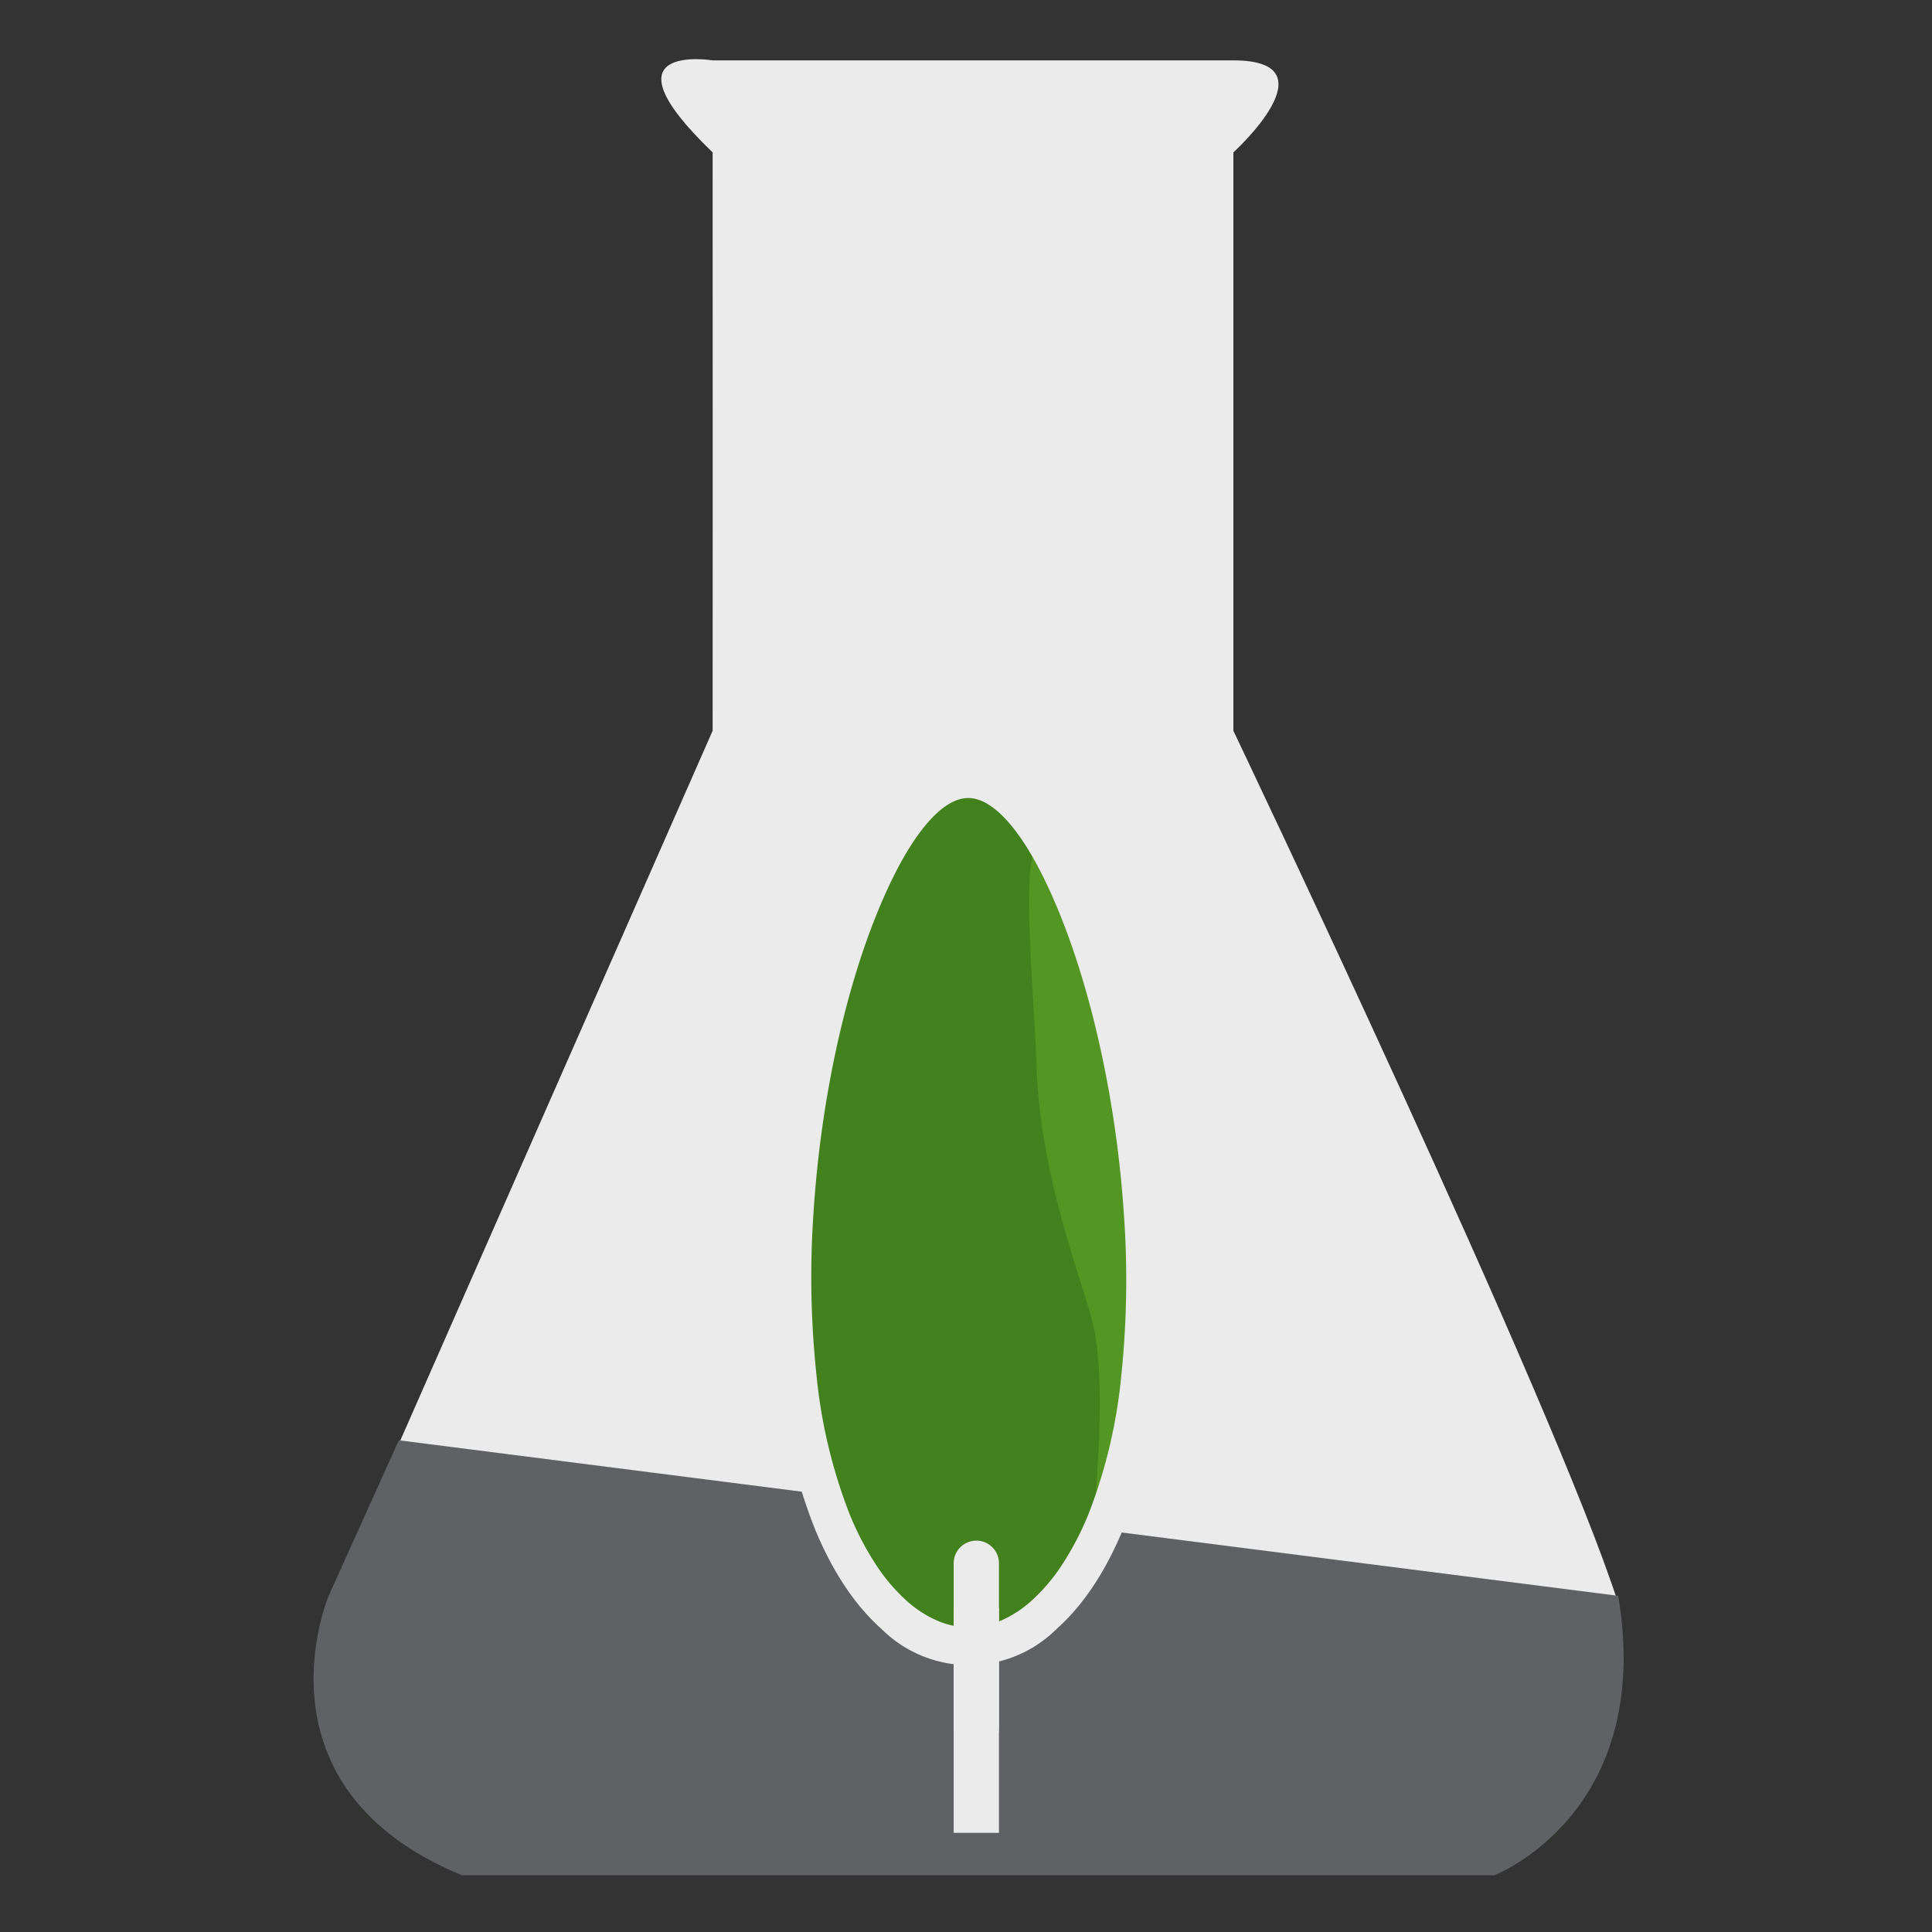 <svg xmlns="http://www.w3.org/2000/svg" width="256" height="256" viewBox="0 0 256 256">
  <rect x="0" y="0" width="256" height="256" fill="#333333" stroke="none"/>
  <g id="Group_188" data-name="Group 188" transform="translate(-1026.571 -92.857)">
    <path id="Path_159" data-name="Path 159"
      d="M224,113s-15.3-2.493,0,12.192c.015,13.767,0,76.633,0,76.633L173.117,317.449S162.7,341.168,190.929,353H324.865s23.957-6.68,19.128-35.551C335.62,291.2,293,201.825,293,201.825V125.192S306.443,113,293,113Z"
      transform="translate(897 -12.143)" fill="#ebebeb" />
    <path id="Path_164" data-name="Path 164"
      d="M182.419,296.838l-9.3,20.611s-10.754,25.32,17.66,37.028h136.8s21.245-8.157,16.416-37.028h0Z"
      transform="translate(897 -13.137)" fill="#5f6165" />
    <path id="Path_161" data-name="Path 161"
      d="M251.7,115.883c-9.085-22.18-19.571-22.18-28.656,0S210.219,175.32,219.3,197.5s27.255,22.18,36.34,0S260.785,138.063,251.7,115.883Z"
      transform="translate(917.5 96.857)" fill="#43811e" />
    <path id="Path_165" data-name="Path 165"
      d="M318.256,281.475a3,3,0,0,1-3-3V256.626a3,3,0,0,1,6,0v21.849A3,3,0,0,1,318.256,281.475Z"
      transform="translate(837.682 43.373)" fill="#ebebeb" />
    <path id="Path_166" data-name="Path 166" d="M321.256,283.407h-6V253.626h6Z" transform="translate(837.682 52.308)"
      fill="#ebebeb" />
    <path id="Path_160" data-name="Path 160"
      d="M224,113s-15.3-2.493,0,12.192c.015,13.767,0,76.633,0,76.633L173.117,317.449S162.7,341.168,190.929,353H324.865s23.957-6.68,19.128-35.551C335.62,291.2,293,201.825,293,201.825V125.192S306.443,113,293,113Z"
      transform="translate(897 -12.143)" fill="none" />
    <path id="Path_162" data-name="Path 162"
      d="M251.7,115.883c-9.085-22.18-5.757,7.872-5.275,21.493s5.148,25.926,7.2,32.993c3.709,12.756-2.994,45.939,2.018,27.131S260.785,138.063,251.7,115.883Z"
      transform="translate(917.5 96.857)" fill="#549623" />
    <path id="Path_163" data-name="Path 163"
      d="M237.372,96.748c3.207,0,6.3,1.689,9.185,5.022,2.6,3,5.106,7.427,7.457,13.166,4.707,11.492,7.976,26.652,8.967,41.591a127.456,127.456,0,0,1-.357,22.257,73.364,73.364,0,0,1-4.666,19.665c-2.353,5.744-5.343,10.252-8.887,13.4a16.435,16.435,0,0,1-23.193,0c-3.544-3.147-6.534-7.654-8.887-13.4a74.091,74.091,0,0,1-4.7-19.658,127.957,127.957,0,0,1-.429-22.255c.943-14.984,4.174-30.146,8.865-41.6,2.351-5.739,4.86-10.169,7.457-13.166C231.075,98.437,234.165,96.748,237.372,96.748Zm.1,114.887a10.693,10.693,0,0,0,4.116-.848,15,15,0,0,0,4.162-2.68,24.248,24.248,0,0,0,4.015-4.714,39.176,39.176,0,0,0,3.565-6.84,68.423,68.423,0,0,0,4.322-18.317,122.463,122.463,0,0,0,.338-21.379c-.957-14.423-4.094-29.012-8.605-40.027-2.144-5.235-4.368-9.2-6.609-11.787-1.9-2.187-3.714-3.3-5.406-3.3s-3.511,1.109-5.406,3.3c-2.241,2.586-4.464,6.551-6.609,11.787-4.493,10.97-7.592,25.556-8.5,40.018a122.959,122.959,0,0,0,.407,21.381,69.147,69.147,0,0,0,4.355,18.323,39.177,39.177,0,0,0,3.565,6.84,24.249,24.249,0,0,0,4.015,4.714,15,15,0,0,0,4.162,2.68A10.693,10.693,0,0,0,237.475,211.635Z"
      transform="translate(917.5 96.857)" fill="#ebebeb" />
  </g>
</svg>
